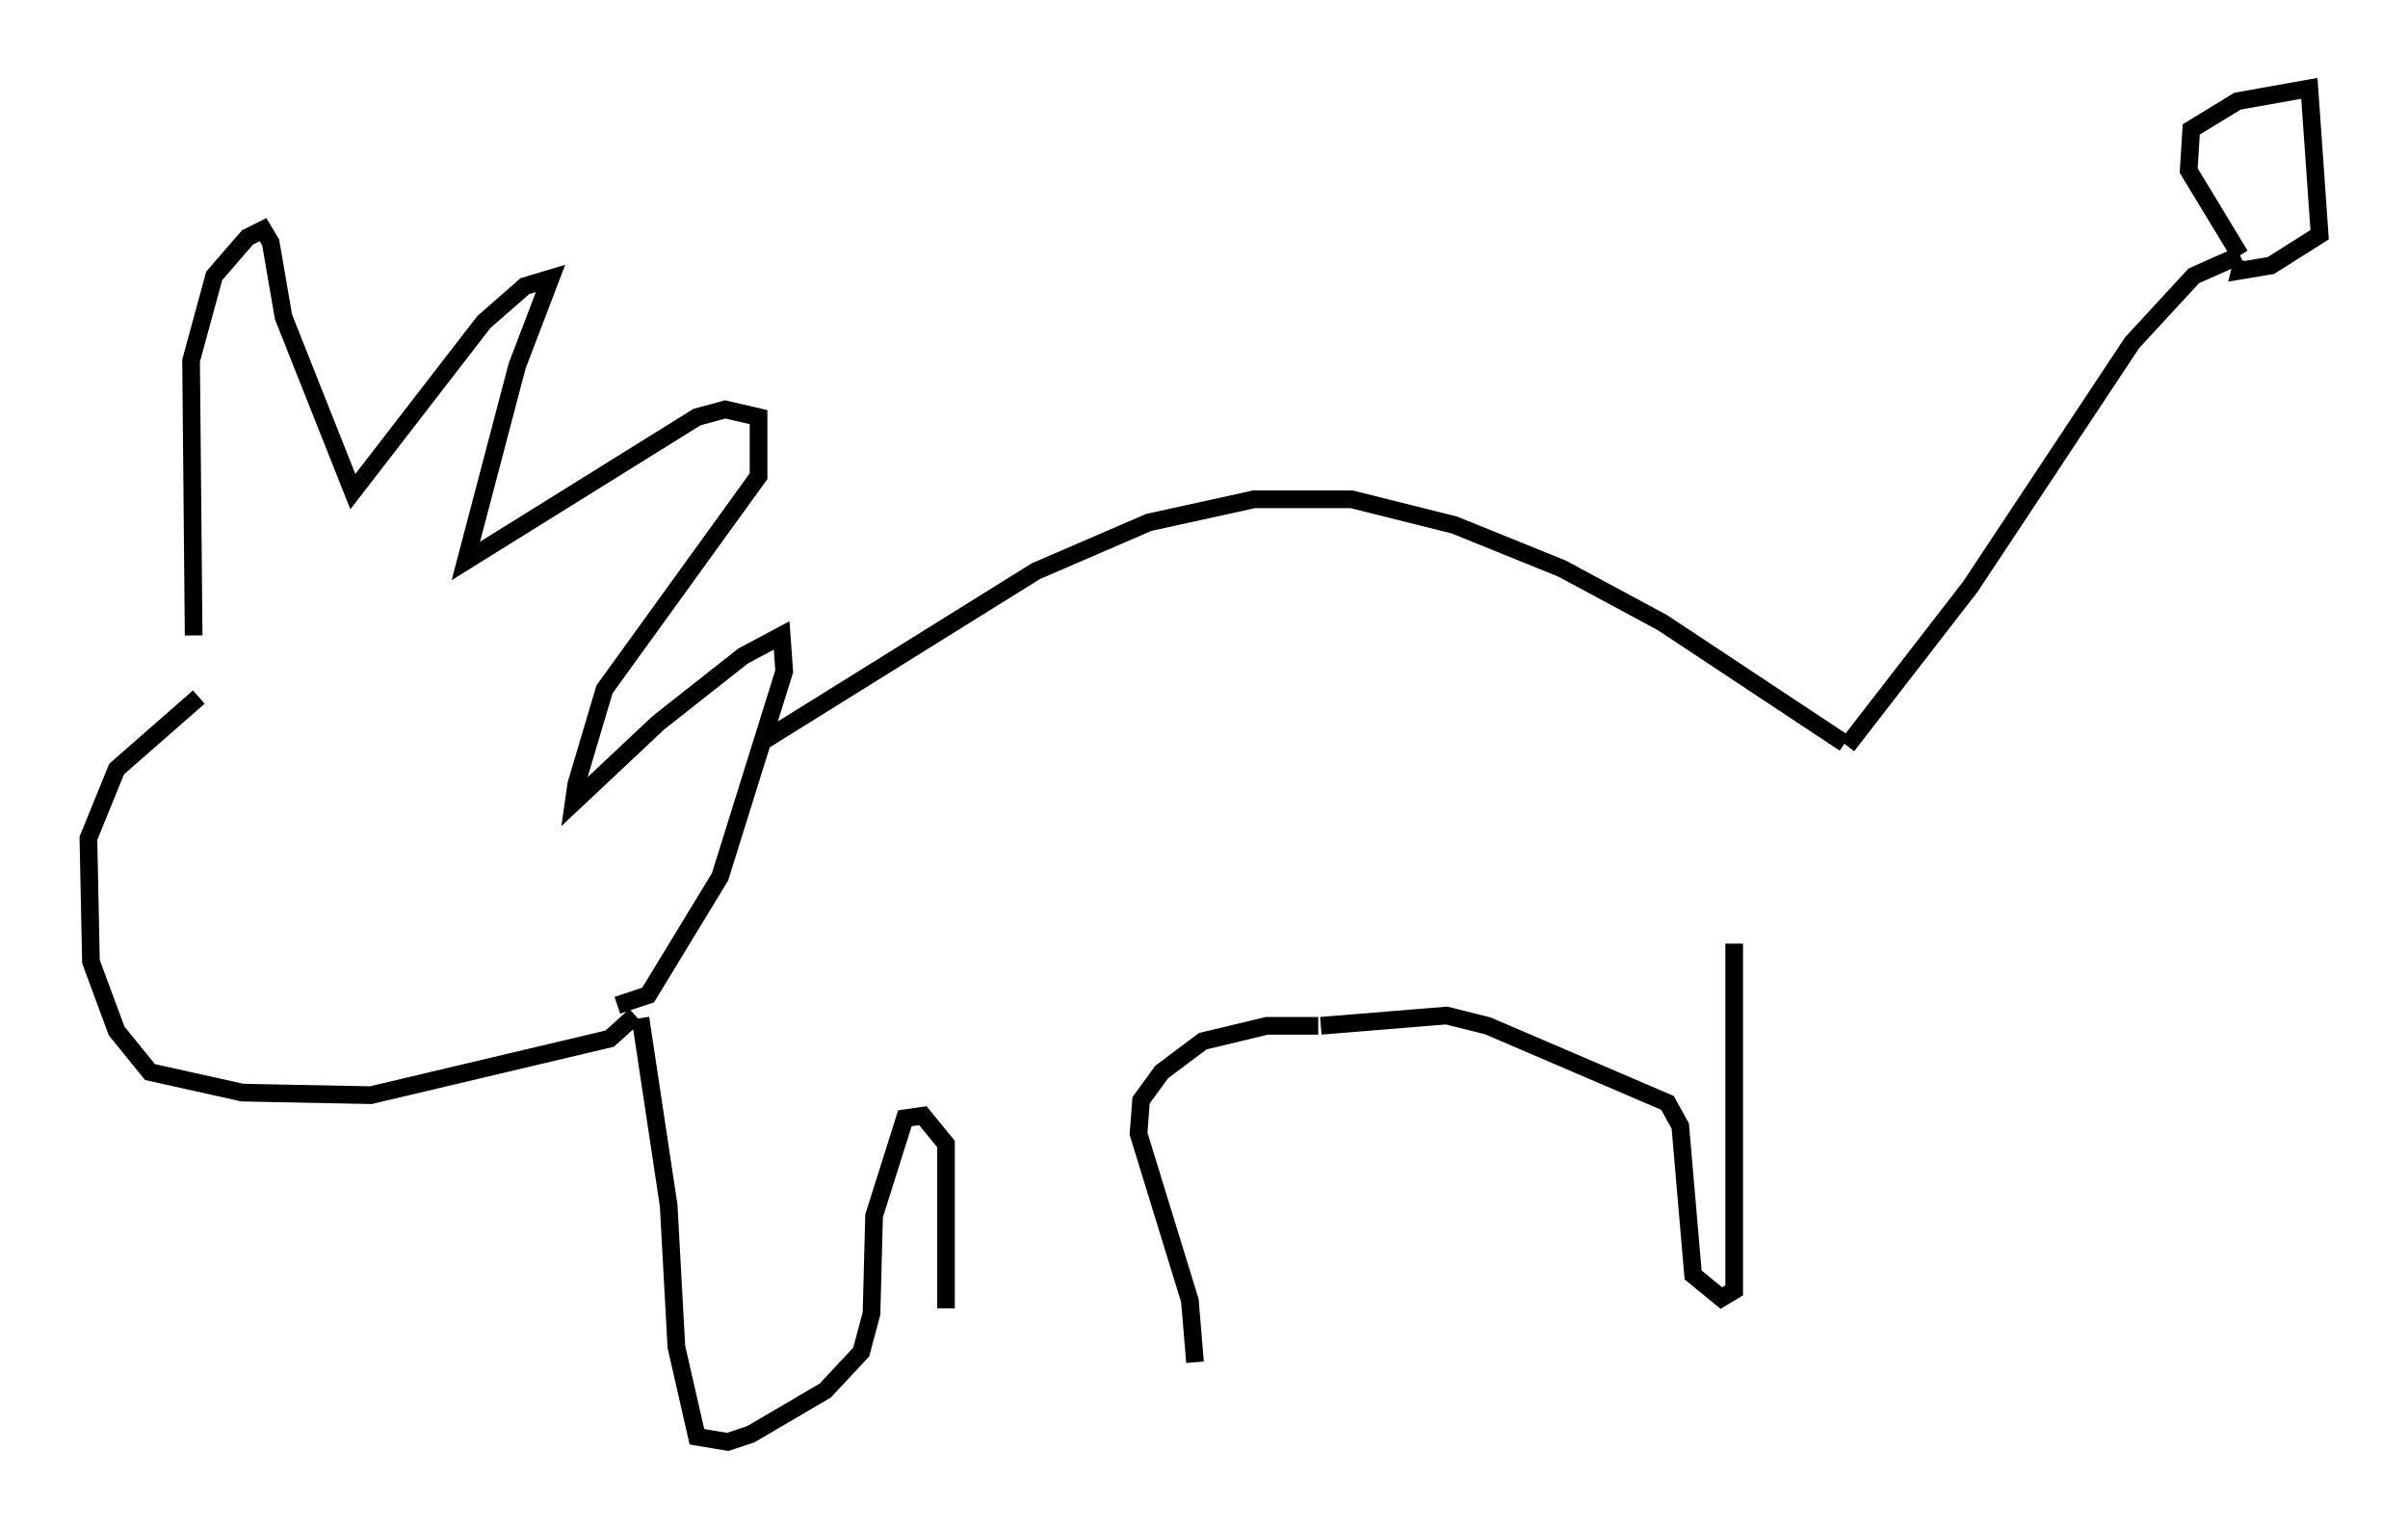 <?xml version="1.0" encoding="utf-8" ?>
<svg baseProfile="full" height="86.547" version="1.1" width="136.223" xmlns="http://www.w3.org/2000/svg" xmlns:ev="http://www.w3.org/2001/xml-events" xmlns:xlink="http://www.w3.org/1999/xlink"><defs /><rect fill="white" height="86.547" width="136.223" x="0" y="0" /><path d="M11.536, 39.86 m-0.581, -3.922 l-0.145, -15.542 1.307, -4.793 l1.888, -2.179 0.872, -0.436 l0.436, 0.726 0.726, 4.212 l3.922, 9.877 7.408, -9.587 l2.324, -2.034 1.453, -0.436 l-1.888, 4.939 -2.905, 11.039 l13.073, -8.134 1.598, -0.436 l1.888, 0.436 0.0, 3.341 l-8.715, 12.056 -1.598, 5.374 l-0.145, 1.017 4.793, -4.503 l4.793, -3.777 2.179, -1.162 l0.145, 2.034 -3.631, 11.62 l-4.067, 6.682 -1.743, 0.581 m-23.676, -17.43 l-4.648, 4.067 -1.598, 3.922 l0.145, 6.972 1.453, 3.922 l1.888, 2.324 5.229, 1.162 l7.263, 0.145 13.508, -3.196 l1.453, -1.307 m0.145, 0.0 l0.0, 0.0 m0.0, 0.0 l0.0, 0.0 m0.145, 0.145 l1.598, 10.603 0.436, 7.989 l1.162, 5.084 1.743, 0.291 l1.307, -0.436 4.212, -2.469 l2.034, -2.179 0.581, -2.179 l0.145, -5.52 1.743, -5.52 l1.017, -0.145 1.307, 1.598 l0.0, 9.296 m14.089, 3.05 l-0.291, -3.486 -2.905, -9.441 l0.145, -1.888 1.162, -1.598 l2.324, -1.743 3.631, -0.872 l2.905, 0.0 m0.145, 0.0 l7.117, -0.581 2.324, 0.581 l10.168, 4.358 0.726, 1.307 l0.726, 8.425 1.598, 1.307 l0.726, -0.436 0.0, -19.609 m-54.905, -11.475 l15.397, -9.587 6.391, -2.76 l5.955, -1.307 5.52, 0.0 l5.81, 1.453 6.101, 2.469 l5.665, 3.05 10.313, 6.827 m0.145, 0.145 l6.972, -9.006 9.151, -13.799 l3.486, -3.777 2.615, -1.162 m0.0, 0.0 l-2.905, -4.793 0.145, -2.324 l2.615, -1.598 4.067, -0.726 l0.581, 8.279 -2.76, 1.743 l-1.743, 0.291 0.145, -0.581 " fill="none" stroke="black" stroke-width="1" /></svg>